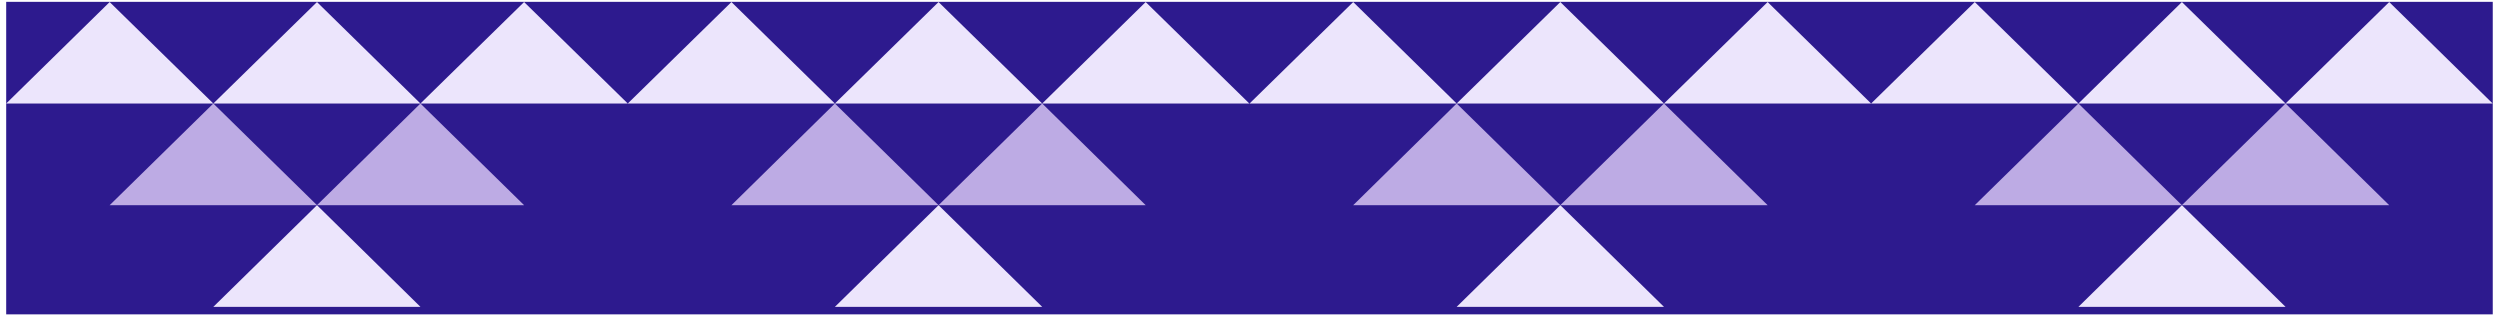 <svg width="186" height="24" viewBox="0 0 186 24" fill="none" xmlns="http://www.w3.org/2000/svg">
<path d="M0.461 23.388L0.461 0.137L185.461 0.137V23.388L0.461 23.388Z" fill="#2D1A8E"/>
<path d="M0.461 7.701L15.871 7.701L8.158 0.151L0.461 7.701Z" fill="#ECE5FC"/>
<path d="M23.583 0.151L15.871 7.701L31.281 7.701" fill="#ECE5FC"/>
<path d="M8.159 15.266L23.584 15.266L15.871 7.701L8.159 15.266Z" fill="#BDABE4"/>
<path d="M31.28 7.701L23.583 15.266L38.993 15.266" fill="#BDABE4"/>
<path d="M15.871 22.83L31.281 22.83L23.583 15.265L15.871 22.83Z" fill="#ECE5FC"/>
<path d="M38.993 0.151L31.281 7.701L46.706 7.701" fill="#ECE5FC"/>
<path d="M46.705 7.701L62.115 7.701L54.418 0.151L46.705 7.701Z" fill="#ECE5FC"/>
<path d="M69.828 0.151L62.116 7.701L77.54 7.701" fill="#ECE5FC"/>
<path d="M54.418 15.266L69.828 15.266L62.115 7.701L54.418 15.266Z" fill="#BDABE4"/>
<path d="M77.54 7.701L69.828 15.266L85.238 15.266" fill="#BDABE4"/>
<path d="M62.116 22.83L77.54 22.83L69.828 15.265L62.116 22.83Z" fill="#ECE5FC"/>
<path d="M85.238 0.151L77.54 7.701L92.95 7.701" fill="#ECE5FC"/>
<path d="M92.966 7.701L108.375 7.701L100.678 0.151L92.966 7.701Z" fill="#ECE5FC"/>
<path d="M116.088 0.151L108.375 7.701L123.8 7.701" fill="#ECE5FC"/>
<path d="M100.678 15.266L116.088 15.266L108.375 7.701L100.678 15.266Z" fill="#BDABE4"/>
<path d="M123.8 7.701L116.087 15.266L131.512 15.266" fill="#BDABE4"/>
<path d="M108.375 22.83L123.8 22.83L116.088 15.265L108.375 22.83Z" fill="#ECE5FC"/>
<path d="M131.512 0.151L123.8 7.701L139.21 7.701" fill="#ECE5FC"/>
<path d="M139.21 7.701L154.635 7.701L146.923 0.151L139.21 7.701Z" fill="#ECE5FC"/>
<path d="M162.333 0.151L154.635 7.701L170.045 7.701" fill="#ECE5FC"/>
<path d="M146.922 15.266L162.332 15.266L154.635 7.701L146.922 15.266Z" fill="#BDABE4"/>
<path d="M170.045 7.701L162.332 15.266L177.757 15.266" fill="#BDABE4"/>
<path d="M154.635 22.83L170.045 22.83L162.333 15.265L154.635 22.83Z" fill="#ECE5FC"/>
<path d="M177.757 0.151L170.045 7.701L185.455 7.701" fill="#ECE5FC"/>
</svg>
